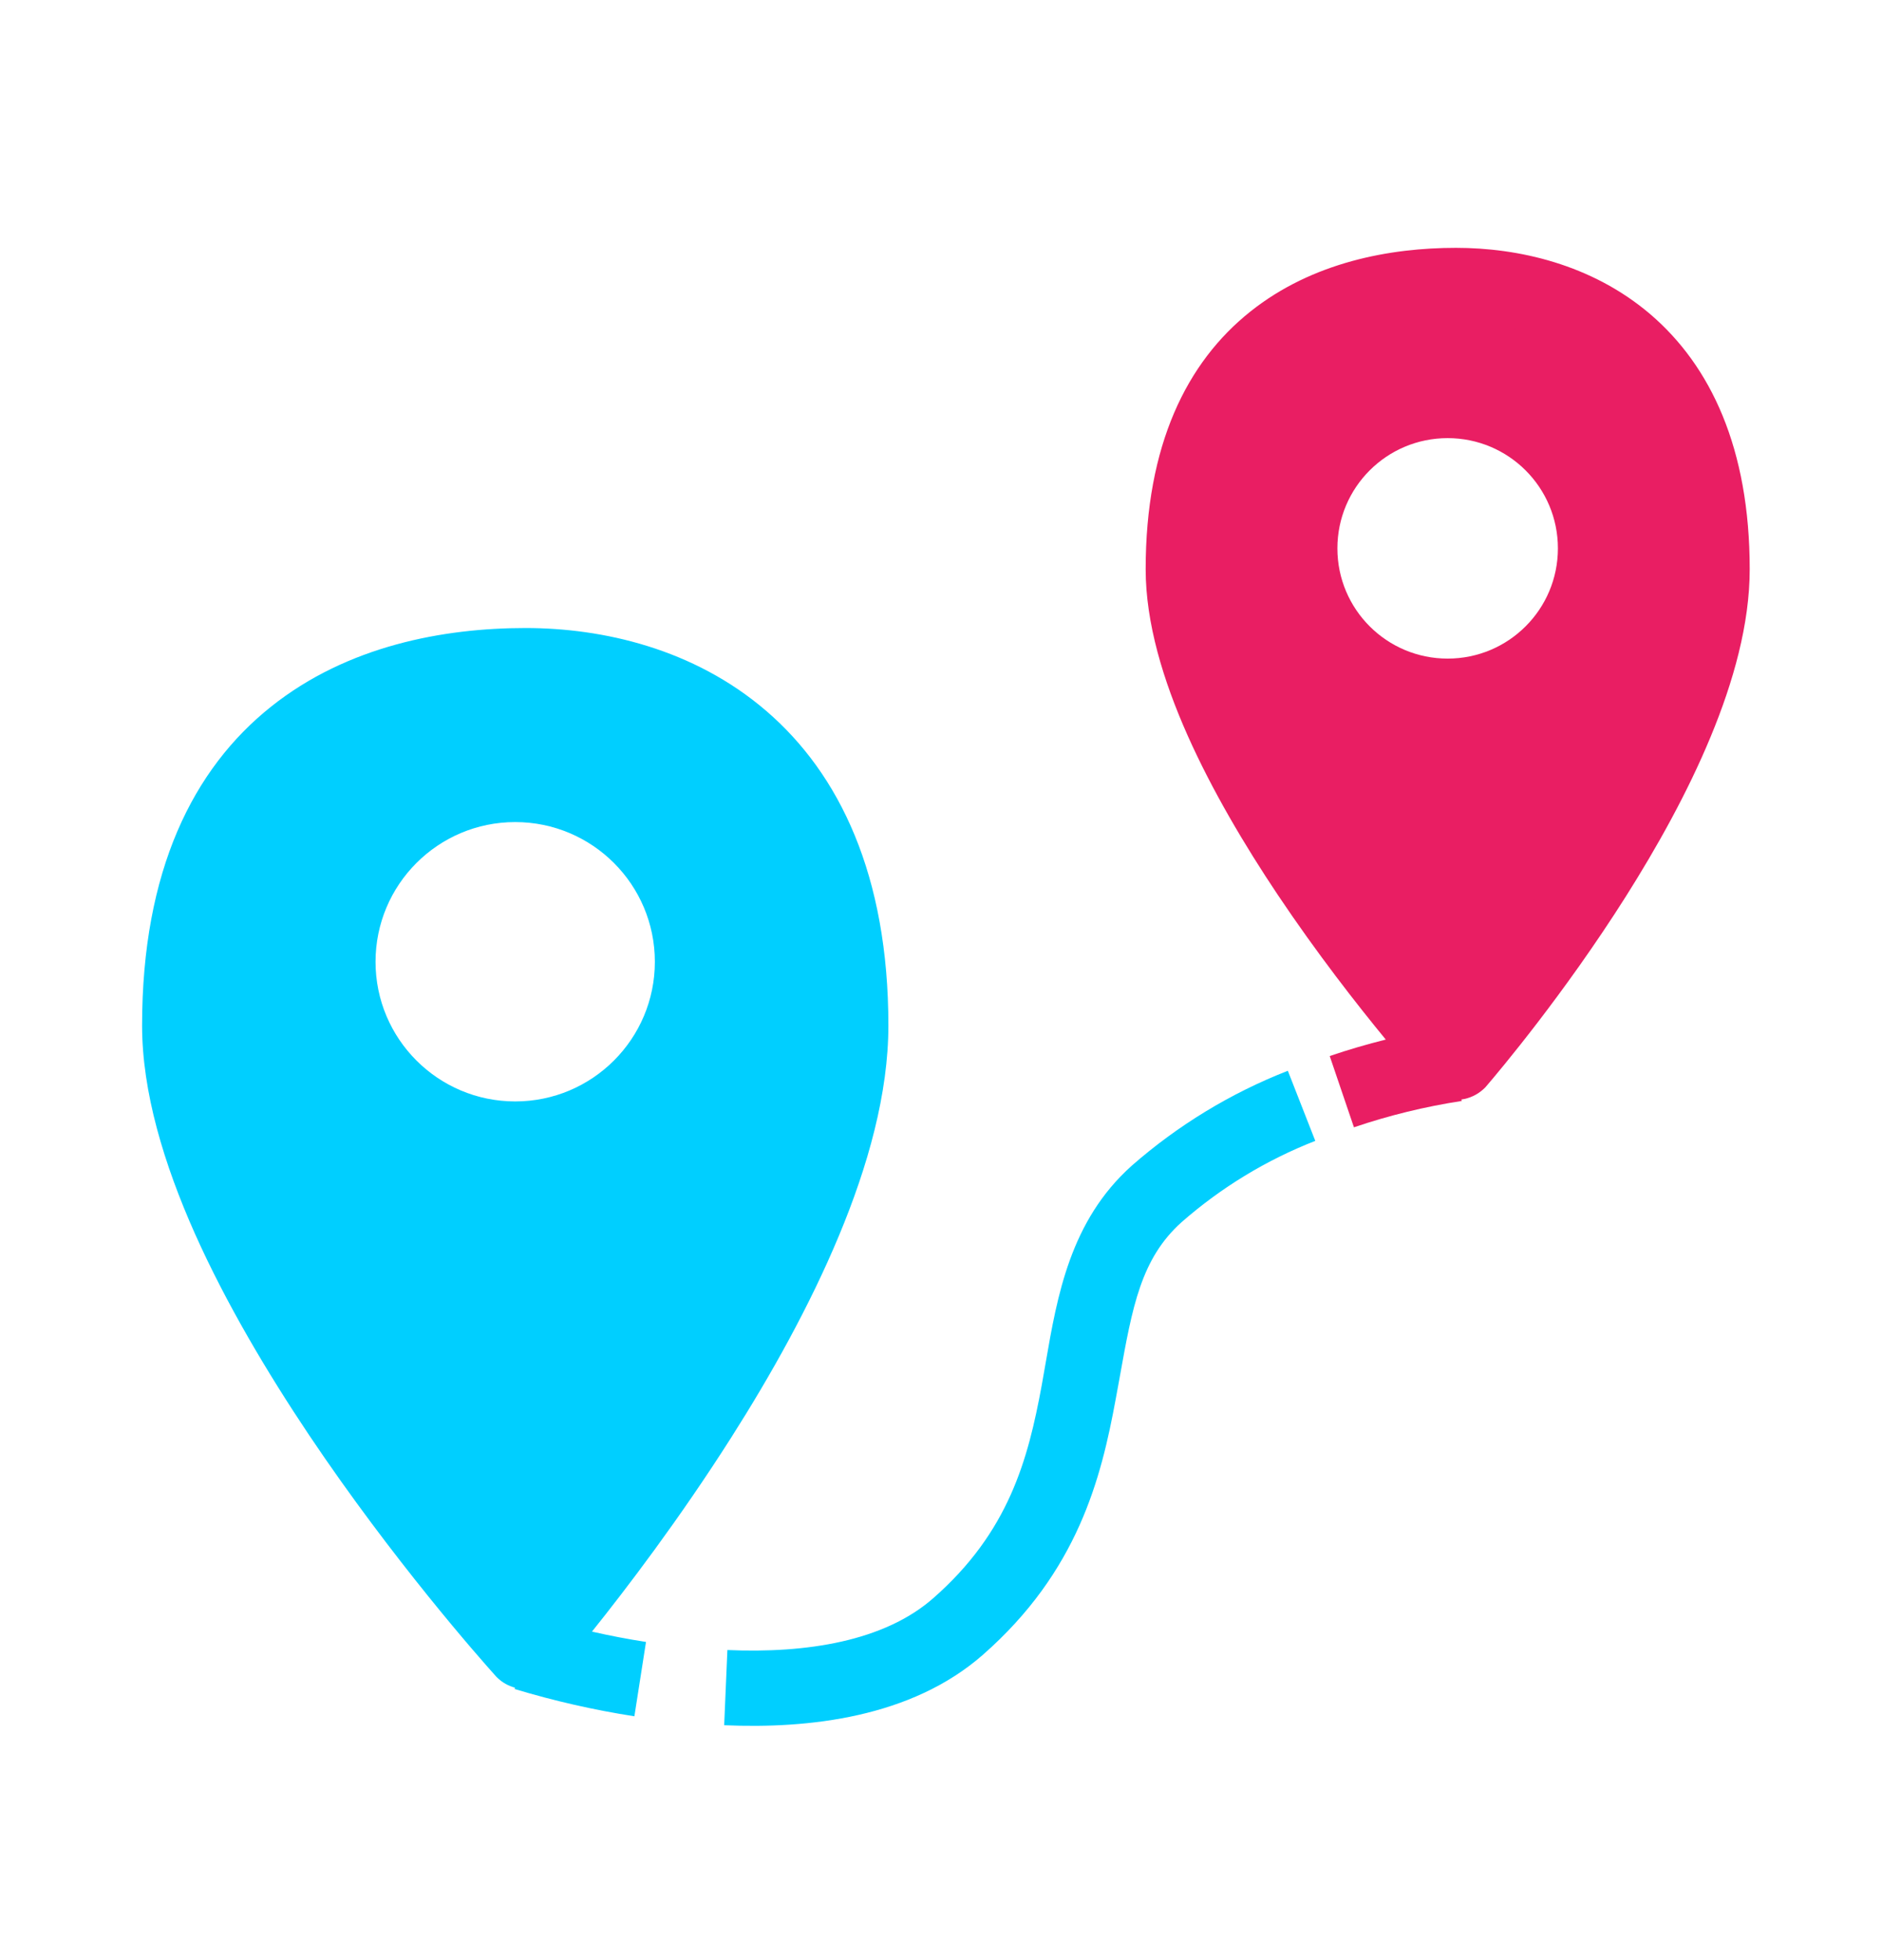 <svg width="24" height="25" viewBox="0 0 24 25" fill="none" xmlns="http://www.w3.org/2000/svg">
<path fill-rule="evenodd" clip-rule="evenodd" d="M6.727 21.053C6.72 21.06 6.711 21.064 6.701 21.064C6.691 21.064 6.682 21.06 6.675 21.053C6.3 20.637 2.291 16.092 2.291 13.08C2.291 9.353 4.729 8.49 6.701 8.49C8.516 8.49 10.848 9.465 10.848 13.08C10.848 16.189 7.076 20.644 6.727 21.053ZM6.57 14.048C7.554 14.048 8.351 13.25 8.351 12.267C8.351 11.283 7.554 10.485 6.57 10.485C5.586 10.485 4.789 11.283 4.789 12.267C4.789 13.25 5.586 14.048 6.57 14.048Z" fill="#00CFFF"/>
<path fill-rule="evenodd" clip-rule="evenodd" d="M18.592 13.538C18.585 13.545 18.575 13.549 18.564 13.549C18.554 13.549 18.544 13.545 18.536 13.538C18.21 13.163 15.09 9.619 15.09 7.26C15.09 4.32 17.01 3.642 18.566 3.642C19.995 3.642 21.832 4.392 21.832 7.26C21.832 9.694 18.9 13.178 18.592 13.538ZM18.461 8.4C19.238 8.4 19.867 7.771 19.867 6.994C19.867 6.217 19.238 5.588 18.461 5.588C17.684 5.588 17.055 6.217 17.055 6.994C17.055 7.771 17.684 8.4 18.461 8.4Z" fill="#E91E63"/>
<path fill-rule="evenodd" clip-rule="evenodd" d="M2.772 13.08C2.772 11.329 3.338 10.334 4.056 9.763C4.794 9.175 5.773 8.97 6.702 8.97C7.532 8.97 8.445 9.194 9.143 9.793C9.827 10.38 10.369 11.383 10.369 13.08C10.369 13.768 10.158 14.562 9.811 15.395C9.466 16.223 8.998 17.059 8.514 17.821C7.822 18.911 7.107 19.833 6.693 20.343C6.255 19.827 5.486 18.882 4.741 17.772C4.226 17.003 3.729 16.164 3.362 15.342C2.993 14.513 2.772 13.736 2.772 13.08ZM6.339 21.395C6.403 21.458 6.482 21.503 6.567 21.525L6.562 21.542C7.063 21.693 7.573 21.81 8.09 21.89L8.238 20.942C8.007 20.906 7.777 20.862 7.549 20.81C7.988 20.262 8.665 19.373 9.324 18.336C9.827 17.545 10.324 16.659 10.697 15.764C11.068 14.875 11.329 13.946 11.329 13.08C11.329 11.162 10.705 9.869 9.769 9.065C8.846 8.273 7.686 8.01 6.702 8.01C5.657 8.01 4.431 8.236 3.458 9.012C2.464 9.803 1.812 11.103 1.812 13.08C1.812 13.93 2.092 14.85 2.485 15.733C2.882 16.622 3.411 17.511 3.944 18.307C5.011 19.898 6.124 21.157 6.319 21.374L6.329 21.385L6.339 21.395ZM16.773 14.551C16.149 14.795 15.572 15.146 15.068 15.588C14.55 16.053 14.44 16.667 14.28 17.56L14.28 17.56L14.28 17.561C14.263 17.652 14.246 17.747 14.228 17.844C14.042 18.857 13.745 20.043 12.534 21.106C11.621 21.907 10.313 22.051 9.235 22.004L9.276 21.045C10.29 21.089 11.277 20.932 11.901 20.384C12.866 19.538 13.11 18.615 13.284 17.671C13.302 17.574 13.319 17.476 13.336 17.375C13.482 16.532 13.647 15.572 14.429 14.871L14.431 14.87L14.432 14.868C15.021 14.352 15.694 13.942 16.423 13.657L16.773 14.551Z" fill="#00CFFF"/>
<path fill-rule="evenodd" clip-rule="evenodd" d="M16.292 11.409C16.791 12.155 17.303 12.81 17.672 13.259C17.431 13.319 17.192 13.389 16.957 13.469L17.266 14.378C17.713 14.226 18.173 14.114 18.64 14.042L18.637 14.023C18.742 14.009 18.841 13.962 18.92 13.889L18.94 13.87L18.958 13.849C19.118 13.662 19.945 12.681 20.734 11.433C21.128 10.809 21.52 10.109 21.813 9.401C22.105 8.698 22.313 7.957 22.313 7.26C22.313 5.716 21.813 4.666 21.048 4.01C20.296 3.367 19.355 3.161 18.567 3.161C17.73 3.161 16.738 3.342 15.946 3.973C15.133 4.62 14.61 5.677 14.61 7.26C14.61 7.946 14.834 8.681 15.144 9.378C15.457 10.081 15.873 10.782 16.292 11.409ZM16.544 4.723C16.007 5.151 15.57 5.903 15.57 7.26C15.57 7.753 15.736 8.346 16.021 8.988C16.304 9.624 16.689 10.275 17.09 10.876C17.636 11.693 18.202 12.399 18.558 12.825C18.893 12.407 19.416 11.72 19.922 10.92C20.299 10.324 20.66 9.674 20.926 9.033C21.194 8.387 21.353 7.78 21.353 7.26C21.353 5.935 20.933 5.176 20.423 4.739C19.898 4.29 19.206 4.121 18.567 4.121C17.846 4.121 17.101 4.28 16.544 4.723Z" fill="#E91E63"/>
</svg>
